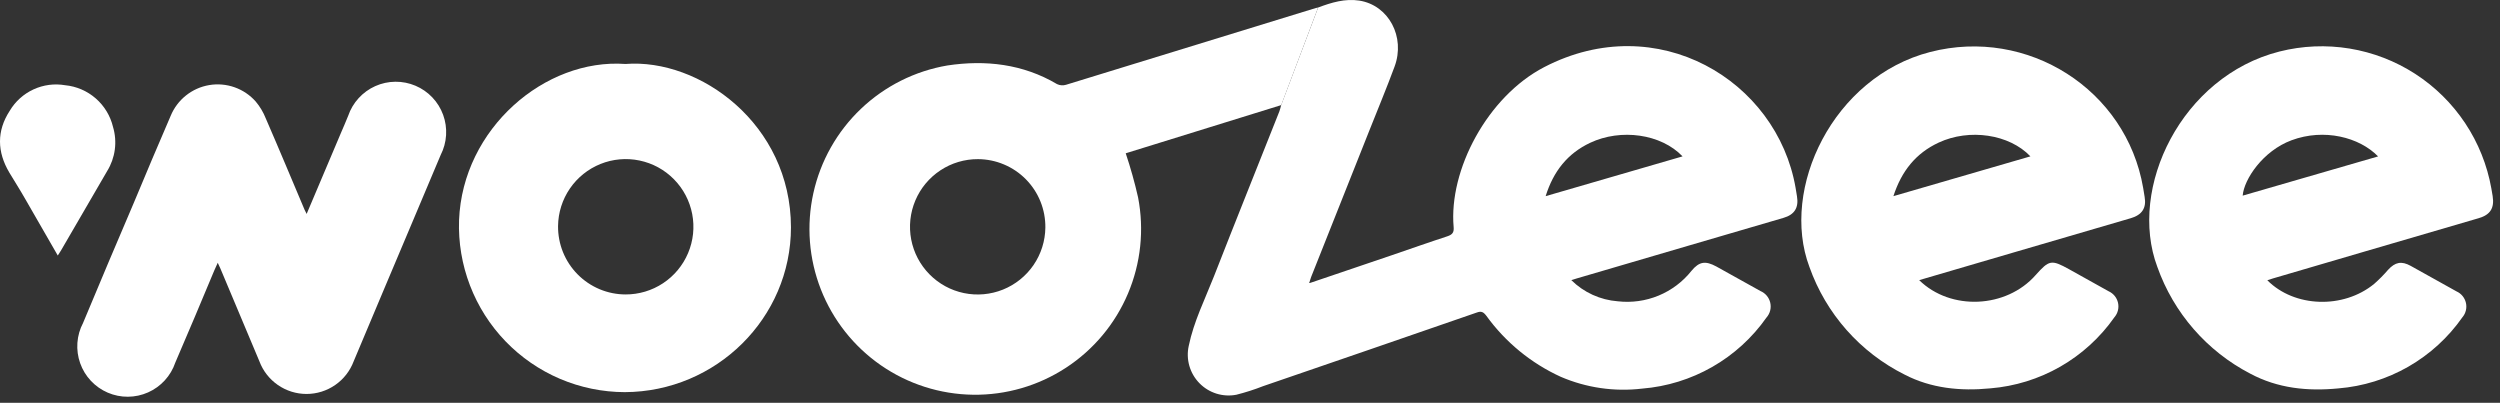 <svg width="180" height="29" viewBox="0 0 180 29" fill="none" xmlns="http://www.w3.org/2000/svg">
<rect x="0" y="0" width="180" height="29" fill="#333333" stroke="none"/>
<path d="M94.906 0.541C95.863 0.179 96.849 -0.115 97.871 0.044C99.985 0.374 101.203 2.659 100.409 4.794C99.84 6.339 99.202 7.858 98.597 9.388L94.402 19.942C94.355 20.062 94.326 20.189 94.286 20.305L94.242 20.366H94.344C96.292 19.706 98.236 19.046 100.177 18.387C101.519 17.93 102.853 17.455 104.202 17.016C104.564 16.896 104.698 16.744 104.662 16.349C104.3 12.252 107.088 6.955 111.188 4.83C119.31 0.617 127.946 5.773 129.284 13.532L129.382 14.13C129.52 14.953 129.208 15.457 128.403 15.689L121.489 17.712L113.538 20.044L113.135 20.17C114.034 21.058 115.219 21.597 116.478 21.693C117.477 21.808 118.489 21.667 119.419 21.283C120.348 20.898 121.164 20.284 121.79 19.496C122.352 18.818 122.798 18.771 123.57 19.184C124.632 19.775 125.698 20.363 126.757 20.957C126.932 21.032 127.087 21.147 127.209 21.293C127.331 21.439 127.417 21.613 127.459 21.799C127.501 21.984 127.499 22.178 127.452 22.362C127.405 22.547 127.314 22.718 127.188 22.861C126.163 24.32 124.83 25.535 123.282 26.419C121.734 27.304 120.01 27.837 118.233 27.98C116.238 28.217 114.216 27.923 112.37 27.128C110.239 26.153 108.397 24.643 107.023 22.745C106.812 22.465 106.66 22.382 106.33 22.502C101.203 24.278 96.076 26.045 90.947 27.802C90.316 28.05 89.671 28.257 89.014 28.422C88.536 28.514 88.044 28.485 87.58 28.34C87.116 28.194 86.695 27.936 86.356 27.587C86.016 27.239 85.769 26.812 85.634 26.345C85.5 25.878 85.484 25.384 85.588 24.909C85.95 23.154 86.752 21.555 87.401 19.906C88.952 15.936 90.544 11.984 92.114 8.021C92.172 7.876 92.201 7.716 92.244 7.568L94.906 0.541ZM121.144 11.259C119.603 9.642 116.707 9.235 114.488 10.283C112.863 11.052 111.848 12.328 111.286 14.123L121.144 11.259Z" fill="white"/>
<path d="M94.906 0.541L92.248 7.567L83.028 10.425L81.052 11.037C81.401 12.079 81.698 13.138 81.941 14.21C82.392 16.539 82.14 18.95 81.215 21.135C80.291 23.321 78.736 25.181 76.749 26.478C74.763 27.776 72.435 28.453 70.062 28.421C67.69 28.39 65.38 27.652 63.429 26.303C61.477 24.953 59.972 23.052 59.105 20.844C58.239 18.635 58.05 16.218 58.563 13.901C59.076 11.585 60.268 9.473 61.986 7.837C63.704 6.201 65.871 5.113 68.21 4.714C70.951 4.301 73.649 4.602 76.107 6.056C76.307 6.152 76.536 6.17 76.749 6.106C82.75 4.269 88.747 2.426 94.739 0.577L94.906 0.541ZM70.415 11.458C69.452 11.454 68.51 11.734 67.708 12.265C66.905 12.795 66.277 13.551 65.903 14.438C65.529 15.324 65.426 16.302 65.607 17.247C65.788 18.192 66.245 19.062 66.92 19.748C67.594 20.434 68.457 20.905 69.399 21.101C70.341 21.297 71.32 21.21 72.213 20.851C73.105 20.492 73.872 19.876 74.415 19.082C74.958 18.288 75.254 17.351 75.266 16.389C75.273 15.746 75.154 15.108 74.914 14.511C74.674 13.915 74.318 13.371 73.867 12.913C73.416 12.455 72.879 12.09 72.286 11.841C71.694 11.591 71.058 11.461 70.415 11.458Z" fill="white"/>
<path d="M138.181 20.17C140.451 22.393 144.454 22.204 146.564 19.808C147.539 18.72 147.688 18.673 148.978 19.387C149.928 19.914 150.876 20.442 151.821 20.971C151.991 21.048 152.14 21.163 152.258 21.307C152.375 21.451 152.457 21.621 152.498 21.802C152.538 21.984 152.536 22.173 152.491 22.353C152.446 22.534 152.359 22.701 152.238 22.842C151.215 24.3 149.884 25.515 148.339 26.4C146.793 27.285 145.072 27.818 143.297 27.962C141.154 28.172 139.04 27.962 137.133 26.972C133.93 25.372 131.473 22.592 130.277 19.217C128.16 13.579 131.978 5.544 138.979 3.742C145.98 1.94 153.09 6.429 154.308 13.532C154.344 13.745 154.377 13.96 154.413 14.173C154.555 14.978 154.228 15.475 153.405 15.714L145.034 18.162L138.181 20.17ZM146.19 11.258C144.664 9.656 141.792 9.239 139.588 10.265C137.942 11.03 136.912 12.313 136.325 14.123L146.19 11.258Z" fill="white"/>
<path d="M163.246 20.178C165.197 22.143 168.717 22.262 170.94 20.439C171.298 20.124 171.633 19.785 171.944 19.424C172.455 18.869 172.908 18.778 173.568 19.141C174.67 19.75 175.77 20.363 176.867 20.979C177.037 21.054 177.186 21.168 177.304 21.311C177.422 21.455 177.505 21.623 177.546 21.804C177.588 21.985 177.587 22.172 177.543 22.353C177.5 22.533 177.415 22.701 177.295 22.842C176.274 24.301 174.943 25.516 173.399 26.402C171.854 27.287 170.133 27.821 168.358 27.965C166.15 28.179 164.007 27.965 162.02 26.903C158.896 25.282 156.504 22.534 155.328 19.217C153.196 13.539 157.068 5.497 164.12 3.71C165.771 3.293 167.491 3.22 169.172 3.496C170.854 3.773 172.46 4.392 173.891 5.316C175.322 6.241 176.548 7.449 177.492 8.868C178.435 10.286 179.077 11.884 179.376 13.561C179.409 13.746 179.442 13.923 179.471 14.116C179.608 14.978 179.304 15.464 178.474 15.707L170.106 18.154L163.652 20.047L163.246 20.178ZM171.222 11.262C169.874 9.877 167.336 9.228 164.993 10.098C162.923 10.867 161.567 12.912 161.473 14.086L171.222 11.262Z" fill="white"/>
<path d="M45.032 4.606C50.368 4.189 56.942 8.931 56.949 16.367C56.949 22.893 51.576 28.208 44.984 28.234C43.38 28.23 41.793 27.904 40.317 27.275C38.842 26.646 37.508 25.727 36.395 24.572C35.281 23.416 34.412 22.049 33.838 20.551C33.264 19.053 32.996 17.455 33.052 15.852C33.31 9.254 39.238 4.189 45.032 4.606ZM45.032 21.2C45.994 21.204 46.936 20.924 47.739 20.393C48.541 19.863 49.169 19.107 49.543 18.22C49.917 17.334 50.02 16.356 49.839 15.411C49.658 14.466 49.201 13.596 48.526 12.91C47.852 12.224 46.989 11.753 46.047 11.557C45.105 11.361 44.126 11.447 43.233 11.807C42.341 12.166 41.575 12.782 41.031 13.576C40.488 14.37 40.192 15.307 40.18 16.269C40.173 16.914 40.293 17.553 40.534 18.151C40.775 18.749 41.133 19.293 41.586 19.751C42.039 20.21 42.578 20.574 43.172 20.823C43.767 21.071 44.405 21.2 45.05 21.2H45.032Z" fill="white"/>
<path d="M22.078 15.403L24.547 9.573C24.721 9.16 24.909 8.747 25.069 8.337C25.23 7.866 25.486 7.433 25.822 7.066C26.158 6.698 26.565 6.403 27.02 6.2C27.474 5.997 27.966 5.89 28.464 5.885C28.961 5.88 29.455 5.978 29.913 6.172C30.372 6.366 30.785 6.652 31.128 7.013C31.471 7.374 31.736 7.802 31.906 8.27C32.076 8.737 32.148 9.235 32.118 9.732C32.088 10.229 31.955 10.714 31.729 11.158C30.402 14.326 29.053 17.484 27.715 20.668C26.961 22.447 26.211 24.229 25.464 26.015C25.204 26.706 24.741 27.3 24.134 27.72C23.528 28.14 22.808 28.365 22.07 28.365C21.333 28.365 20.613 28.14 20.007 27.72C19.4 27.3 18.936 26.706 18.677 26.015L15.867 19.33C15.82 19.218 15.765 19.105 15.678 18.92C15.573 19.152 15.493 19.315 15.425 19.482C14.504 21.686 13.575 23.902 12.622 26.106C12.461 26.58 12.204 27.015 11.867 27.384C11.53 27.753 11.12 28.049 10.663 28.252C10.207 28.455 9.713 28.562 9.213 28.565C8.713 28.569 8.217 28.468 7.758 28.271C7.299 28.074 6.885 27.783 6.543 27.419C6.201 27.054 5.939 26.622 5.772 26.151C5.605 25.679 5.537 25.179 5.573 24.68C5.609 24.181 5.747 23.695 5.98 23.253C7.188 20.352 8.408 17.466 9.638 14.595C10.515 12.503 11.389 10.407 12.288 8.341C12.525 7.766 12.904 7.261 13.39 6.874C13.875 6.486 14.452 6.229 15.065 6.126C15.677 6.023 16.306 6.078 16.892 6.285C17.477 6.492 18.001 6.845 18.412 7.311C18.718 7.675 18.963 8.087 19.137 8.529C20.084 10.704 21.001 12.912 21.929 15.102C21.969 15.171 22.009 15.251 22.078 15.403Z" fill="white"/>
<path d="M4.16 18.397C3.351 16.998 2.586 15.656 1.814 14.322C1.452 13.684 1.049 13.053 0.672 12.426C-0.213 10.936 -0.245 9.428 0.701 7.977C1.102 7.303 1.697 6.766 2.409 6.438C3.121 6.109 3.916 6.003 4.689 6.136C5.505 6.215 6.275 6.547 6.893 7.085C7.511 7.624 7.946 8.341 8.137 9.138C8.295 9.667 8.339 10.223 8.266 10.771C8.194 11.318 8.007 11.844 7.717 12.314C6.612 14.226 5.501 16.136 4.385 18.046C4.327 18.129 4.265 18.227 4.16 18.397Z" fill="white"/>
</svg>

